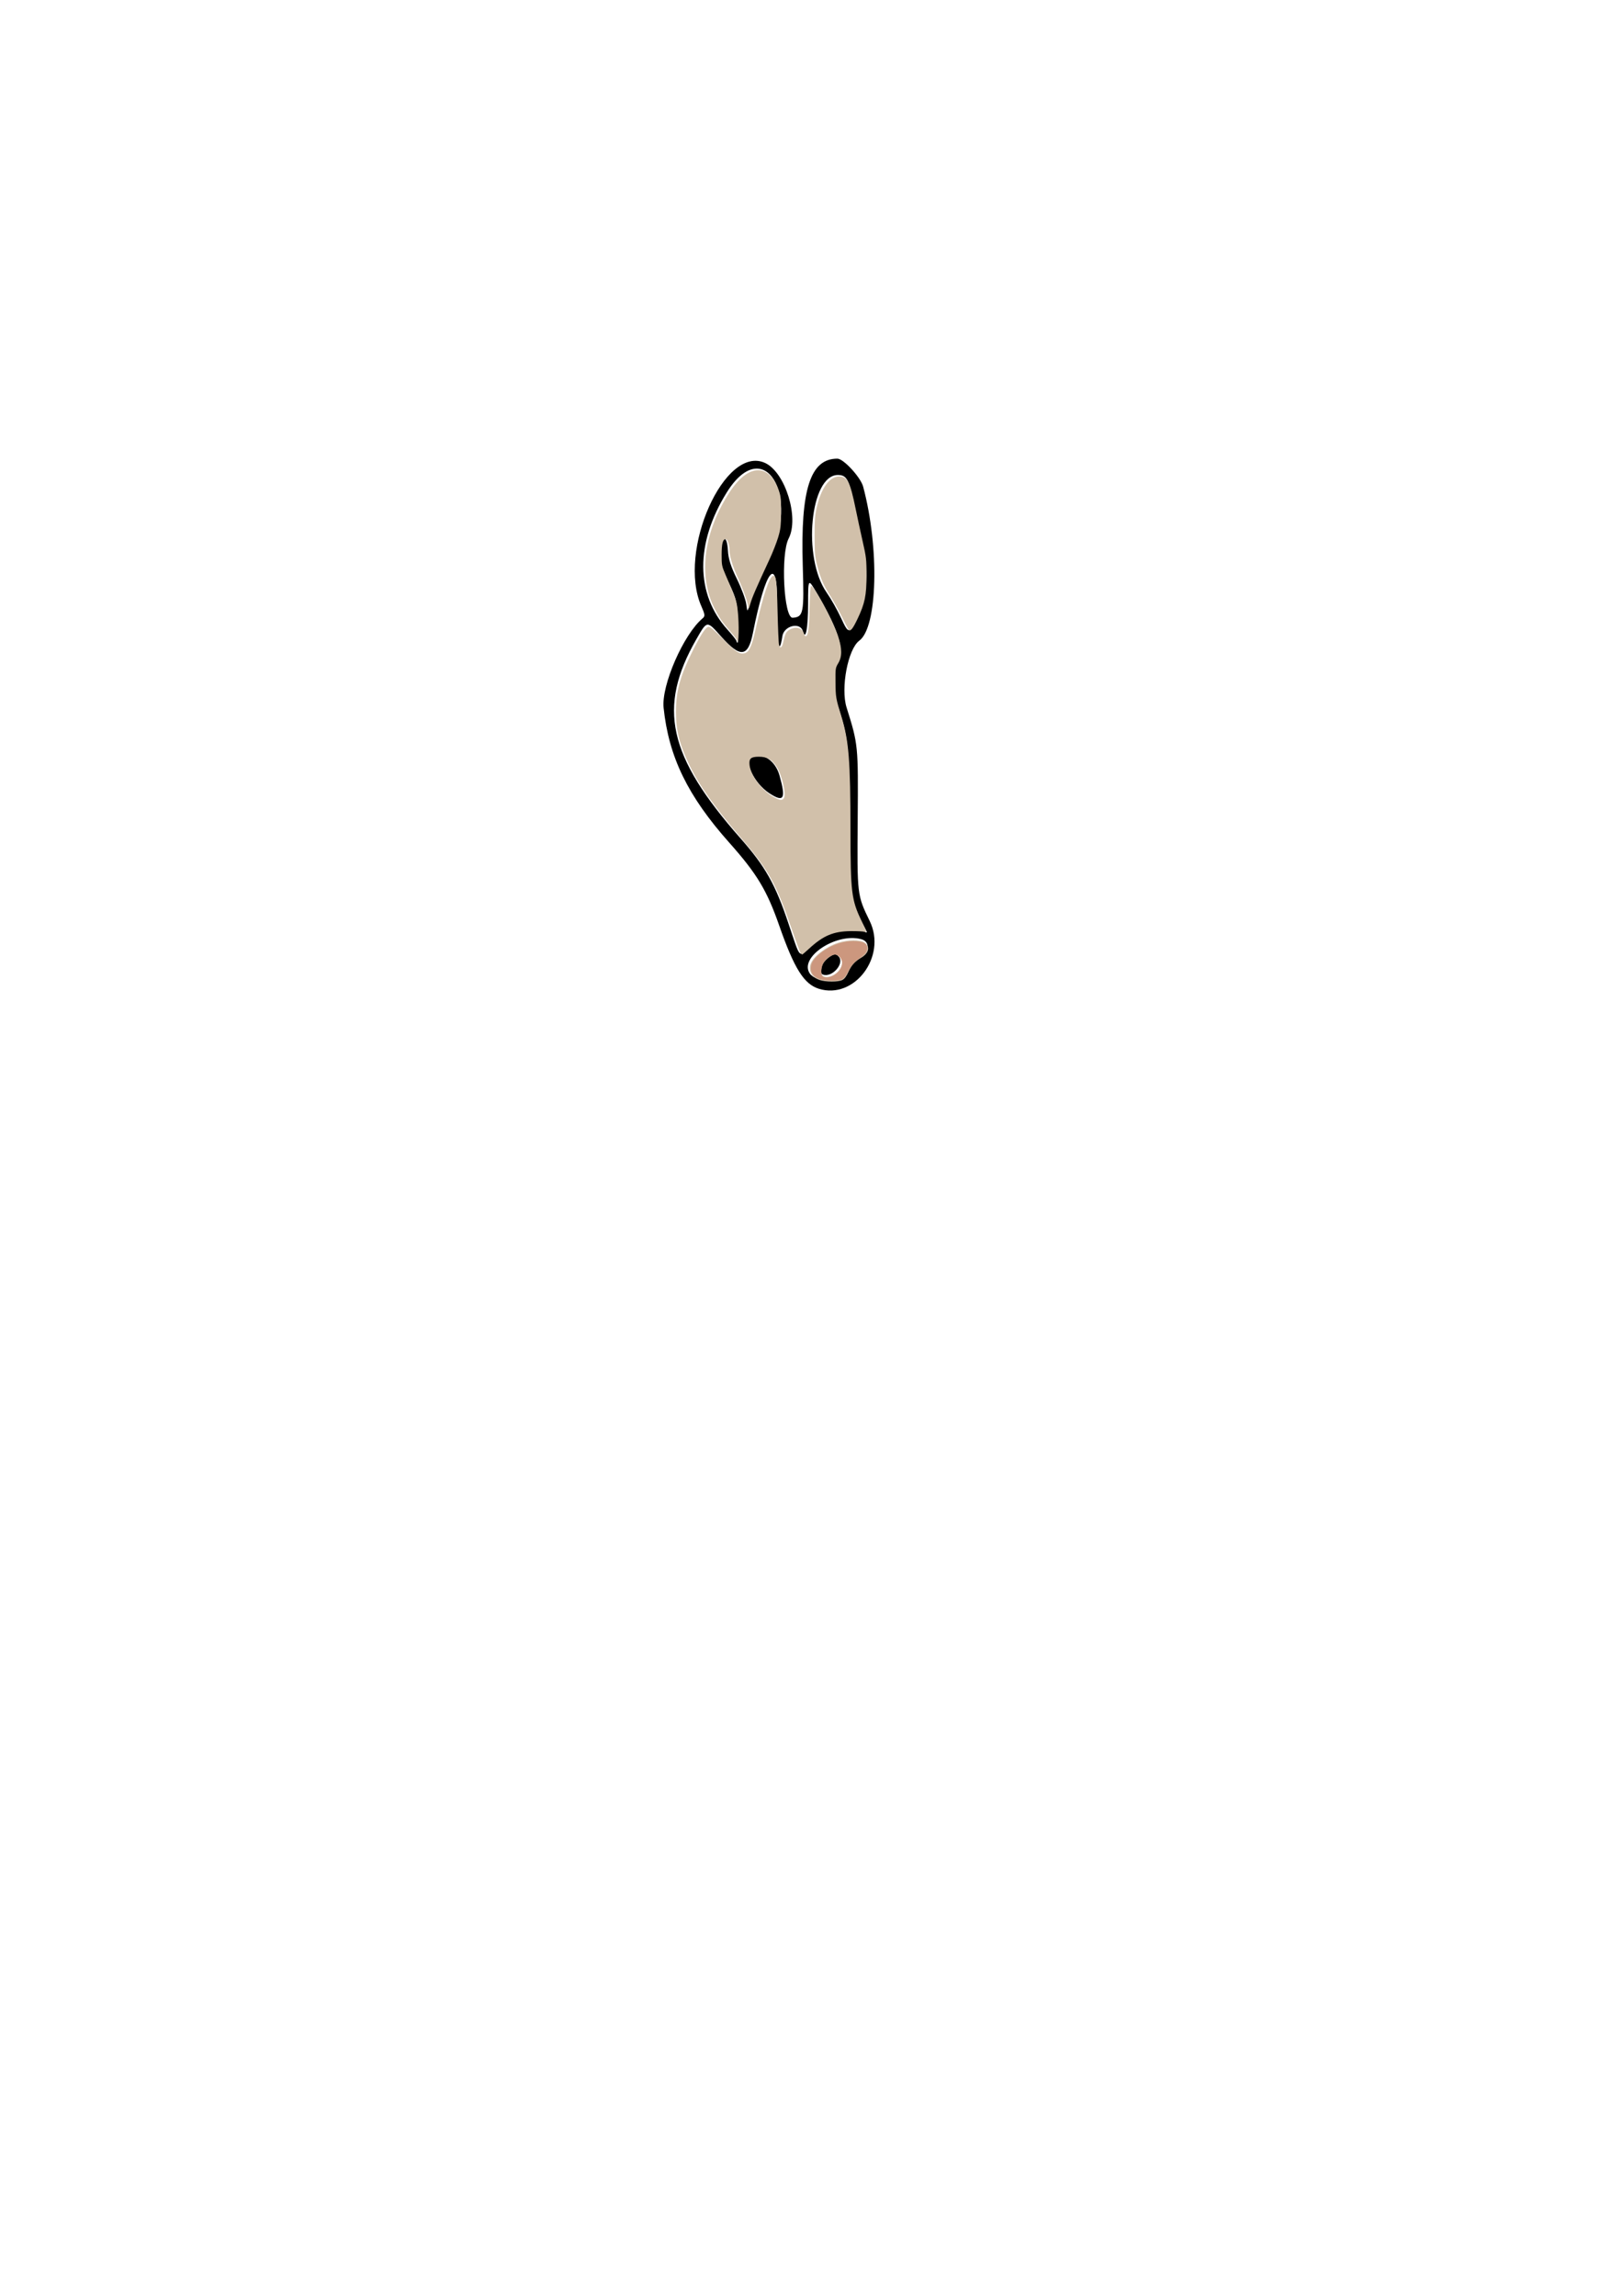 <?xml version="1.0" encoding="UTF-8" standalone="no"?>
<!-- Created with Inkscape (http://www.inkscape.org/) -->

<svg
   width="210mm"
   height="297mm"
   viewBox="0 0 210 297"
   version="1.1"
   id="svg1"
   xml:space="preserve"
   inkscape:version="1.3.2 (091e20e, 2023-11-25)"
   sodipodi:docname="aardvark.svg"
   xmlns:inkscape="http://www.inkscape.org/namespaces/inkscape"
   xmlns:sodipodi="http://sodipodi.sourceforge.net/DTD/sodipodi-0.dtd"
   xmlns="http://www.w3.org/2000/svg"
   xmlns:svg="http://www.w3.org/2000/svg"><sodipodi:namedview
     id="namedview1"
     pagecolor="#ffffff"
     bordercolor="#000000"
     borderopacity="0.25"
     inkscape:showpageshadow="2"
     inkscape:pageopacity="0.0"
     inkscape:pagecheckerboard="0"
     inkscape:deskcolor="#d1d1d1"
     inkscape:document-units="mm"
     inkscape:zoom="1.2200453"
     inkscape:cx="404.49318"
     inkscape:cy="333.59417"
     inkscape:window-width="1632"
     inkscape:window-height="921"
     inkscape:window-x="41"
     inkscape:window-y="25"
     inkscape:window-maximized="0"
     inkscape:current-layer="layer1" /><defs
     id="defs1" /><g
     inkscape:label="Layer 1"
     inkscape:groupmode="layer"
     id="layer1"><path
       style="fill:#000000"
       d="m 105.95,127.912 c -1.918,-0.596 -3.183,-2.612 -5.126,-8.174 -1.597,-4.57 -2.886,-6.707 -6.474,-10.738 -5.359,-6.02 -7.817,-11.071 -8.486,-17.437 -0.305,-2.906 2.588,-9.53 5.056,-11.579 0.327,-0.271 0.303,-0.488 -0.169,-1.554 -3.158,-7.133 3.031,-20.999 8.27,-18.527 2.591,1.223 4.406,7.085 3.021,9.762 -1.054,2.039 -0.628,10.337 0.527,10.251 1.395,-0.104 1.488,-0.586 1.3,-6.751 -0.301,-9.875 0.981,-13.832 4.479,-13.832 0.791,0 3.011,2.411 3.335,3.622 2.126,7.953 1.869,18.184 -0.5,19.926 -1.467,1.079 -2.429,6.136 -1.644,8.644 1.507,4.814 1.511,4.855 1.438,14.501 -0.074,9.828 -0.084,9.744 1.565,13.147 2.219,4.581 -1.995,10.168 -6.592,8.74 z m 3.4,-1.641 c 0.117,-0.218 0.368,-0.754 0.557,-1.191 0.205,-0.472 0.752,-0.993 1.351,-1.286 1.257,-0.614 1.359,-1.983 0.171,-2.298 -3.281,-0.87 -8.116,2.382 -6.635,4.462 0.786,1.104 4.013,1.325 4.556,0.312 z m -2.869,-0.19 c -0.609,-0.219 -0.378,-1.587 0.366,-2.172 0.834,-0.656 1.239,-0.688 1.697,-0.136 0.745,0.897 -0.893,2.729 -2.064,2.308 z m 0.071,-4.987 c 1.407,-0.824 4.16,-1.177 5.131,-0.657 0.534,0.286 0.568,0.269 0.341,-0.166 -2.073,-3.967 -2.142,-4.426 -2.112,-14.109 0.027,-9.025 -0.182,-11.047 -1.54,-14.897 -0.478,-1.355 -0.582,-4.767 -0.16,-5.275 1.226,-1.478 0.491,-4.158 -2.557,-9.325 -1.09,-1.848 -1.09,-1.848 -1.094,1.455 -0.004,3.178 -0.322,4.835 -0.679,3.536 -0.337,-1.226 -2.442,-0.719 -2.648,0.638 -0.435,2.873 -0.769,0.855 -0.696,-4.202 0.093,-6.448 -1.46,-4.56 -3.116,3.786 -0.624,3.148 -1.622,3.264 -4.102,0.479 -1.875,-2.106 -1.814,-2.112 -3.213,0.329 -5.068,8.837 -3.678,15.122 5.695,25.753 3.235,3.669 4.524,5.959 6.225,11.053 1.518,4.545 1.332,4.297 2.413,3.217 0.499,-0.499 1.45,-1.226 2.114,-1.615 z m -7.027,-18.489 c -1.983,-1.301 -3.393,-4.298 -2.232,-4.744 1.417,-0.544 3.035,0.566 3.564,2.444 0.862,3.058 0.576,3.552 -1.332,2.3 z m -4.045,-22.174 c -0.088,-2.536 -0.166,-2.867 -1.209,-5.108 -0.981,-2.109 -1.105,-2.585 -1.034,-3.969 0.112,-2.171 0.838,-2.261 0.952,-0.117 0.056,1.058 0.369,2.048 1.149,3.631 0.589,1.196 1.139,2.676 1.221,3.287 0.149,1.112 0.149,1.112 0.499,-0.323 0.192,-0.789 1.26,-3.212 2.373,-5.384 4.299,-8.392 -0.626,-16.391 -5.389,-8.752 -4.092,6.564 -4.059,13.185 0.088,17.758 0.644,0.71 1.172,1.381 1.172,1.49 6.28e-4,0.109 0.062,0.198 0.137,0.198 0.075,0 0.093,-1.22 0.042,-2.712 z m 15.582,-0.86 c 1.16,-2.486 1.357,-6.112 0.511,-9.393 -0.207,-0.8 -0.63,-2.765 -0.942,-4.365 -0.731,-3.757 -1.04,-4.366 -2.219,-4.366 -3.584,0 -4.613,10.691 -1.462,15.19 0.552,0.788 1.398,2.284 1.88,3.324 0.992,2.141 1.056,2.13 2.232,-0.39 z"
       id="path1" /><path
       style="fill:#d1c0aa;fill-opacity:1;stroke-width:0.51"
       d="m 390.924,465.333 c -0.288,-0.35 -2.182,-5.452 -4.209,-11.337 -7.945,-23.068 -11.304,-29.087 -25.42,-45.543 -12.268,-14.301 -19.872,-25.001 -24.426,-34.369 -5.073,-10.436 -6.832,-17.277 -6.832,-26.581 0,-9.77 1.945,-17.11 7.559,-28.534 4.447,-9.047 7.019,-12.993 8.47,-12.993 0.782,0 2.974,1.888 7.019,6.046 6.27,6.444 8.311,7.706 10.883,6.728 2.005,-0.762 3.261,-3.816 5.212,-12.667 3.304,-14.993 6.382,-24.326 8.223,-24.936 1.555,-0.516 1.904,2.154 2.249,17.186 0.189,8.267 0.513,15.672 0.718,16.455 0.485,1.846 1.37,1.52 1.888,-0.694 1.126,-4.819 1.511,-5.64 3.105,-6.612 3.152,-1.922 6.289,-1.08 7.207,1.933 0.192,0.631 0.569,1.146 0.837,1.146 1.141,0 1.621,-3.42 1.859,-13.248 0.139,-5.745 0.418,-10.752 0.62,-11.127 0.863,-1.604 10.522,16.095 13.287,24.347 2.029,6.055 2.061,9.976 0.11,13.231 -1.355,2.261 -1.399,2.565 -1.338,9.216 0.068,7.388 0.161,7.928 2.879,16.815 3.65,11.935 4.415,21.523 4.434,55.613 0.017,30.088 0.483,33.915 5.379,44.158 2.459,5.145 2.633,5.717 1.623,5.35 -0.622,-0.226 -3.653,-0.39 -6.735,-0.364 -8.639,0.073 -13.57,2.155 -20.663,8.721 -1.601,1.483 -3.025,2.696 -3.163,2.696 -0.138,0 -0.487,-0.287 -0.775,-0.637 z m -8.256,-75.547 c 1.39,-1.675 -0.859,-11.548 -3.545,-15.56 -2.359,-3.523 -4.654,-4.813 -8.567,-4.813 -3.949,0 -4.915,0.863 -4.571,4.079 0.536,5.015 5.673,11.964 11.296,15.281 3.334,1.966 4.425,2.172 5.387,1.013 z"
       id="path2"
       transform="scale(0.265)" /><path
       style="fill:#d1c0aa;fill-opacity:1;stroke-width:0.51"
       d="m 359.901,312.578 c -0.327,-0.689 -1.87,-2.695 -3.429,-4.458 -3.609,-4.081 -5.44,-6.752 -7.66,-11.176 -8.071,-16.081 -5.188,-37.597 7.634,-56.99 8.998,-13.608 19,-13.901 23.752,-0.697 1.047,2.909 1.176,4.151 1.139,10.925 -0.037,6.759 -0.201,8.173 -1.419,12.229 -0.757,2.522 -2.655,7.337 -4.218,10.7 -6.543,14.08 -8.431,18.451 -9.336,21.621 -0.645,2.259 -0.967,2.878 -0.992,1.907 -0.052,-2.078 -2.206,-8.207 -5.141,-14.633 -2.532,-5.543 -4.042,-10.554 -4.062,-13.482 -0.016,-2.414 -1.001,-5.35 -1.794,-5.35 -1.435,0 -2.016,2.195 -2.024,7.643 -0.008,5.083 0.09,5.579 1.955,9.936 5.225,12.209 5.403,12.741 5.955,17.878 0.299,2.778 0.474,7.335 0.389,10.125 -0.131,4.312 -0.243,4.886 -0.749,3.822 z"
       id="path3"
       transform="scale(0.265)" /><path
       style="fill:#d1c0aa;fill-opacity:1;stroke-width:0.51"
       d="m 414.382,307.39 c -0.289,-0.357 -1.842,-3.287 -3.451,-6.509 -1.609,-3.223 -4.032,-7.585 -5.384,-9.695 -3.309,-5.164 -4.839,-8.638 -6.425,-14.596 -1.197,-4.494 -1.338,-5.973 -1.382,-14.434 -0.038,-7.36 0.156,-10.376 0.884,-13.757 2.132,-9.899 6.298,-15.796 11.16,-15.796 3.944,0 5.348,2.773 7.997,15.796 0.827,4.064 2.361,11.172 3.409,15.796 1.789,7.894 1.905,8.921 1.895,16.815 -0.013,9.746 -0.798,13.549 -4.338,21.014 -2.362,4.979 -3.524,6.408 -4.365,5.367 z"
       id="path4"
       transform="scale(0.265)" /><path
       style="fill:#d1c0aa;fill-opacity:1;stroke-width:0.51"
       d=""
       id="path5"
       transform="scale(0.265)" /><path
       style="fill:#d1c0aa;fill-opacity:1;stroke-width:0.51"
       d="m 400.125,478.375 c -3.844,-1.361 -5.551,-4.567 -4.251,-7.985 1.341,-3.526 7.336,-8.118 13.185,-10.098 4.717,-1.597 11.122,-1.661 13.179,-0.132 2.721,2.021 1.992,5.143 -1.719,7.361 -3.205,1.916 -4.757,3.636 -6.264,6.944 -1.007,2.21 -1.896,3.385 -2.986,3.949 -1.985,1.027 -8.195,1.004 -11.144,-0.04 z m 7.885,-3.061 c 1.92,-1.443 3.184,-3.633 3.184,-5.521 0,-1.542 -2.069,-3.824 -3.468,-3.824 -1.401,0 -4.223,2.047 -5.564,4.036 -1.139,1.69 -1.54,4.795 -0.769,5.951 1.034,1.549 4.096,1.251 6.617,-0.643 z"
       id="path6"
       transform="scale(0.265)" /><path
       style="fill:#cc977e;fill-opacity:1;stroke-width:0.51"
       d="m 399.67,477.733 c -2.554,-1.16 -3.762,-2.772 -3.762,-5.023 0,-2.361 1.091,-4.229 3.932,-6.735 4.971,-4.386 12.069,-6.933 18.11,-6.501 3.843,0.275 5.473,1.257 5.473,3.297 0,1.93 -0.802,2.982 -3.964,5.2 -2.834,1.988 -3.646,2.994 -5.99,7.426 -0.593,1.121 -1.634,2.321 -2.313,2.668 -1.956,0.997 -9.009,0.794 -11.486,-0.331 z m 7.603,-1.732 c 2.461,-1.49 3.914,-3.685 3.918,-5.922 0.004,-2.13 -1.678,-4.109 -3.493,-4.109 -1.626,0 -4.173,1.733 -5.594,3.807 -1.228,1.793 -1.514,5.766 -0.489,6.791 0.968,0.968 3.549,0.71 5.658,-0.567 z"
       id="path8"
       transform="scale(0.265)" /><path
       style="fill:#000000;fill-opacity:1;fill-rule:nonzero;stroke-width:0.265;paint-order:fill markers stroke"
       d="m 113.571,75.899 0.855,1.247"
       id="path13" /><path
       style="fill:#000000;fill-opacity:1;fill-rule:nonzero;stroke-width:0.265;paint-order:fill markers stroke"
       d="m 114.911,76.014 -0.808,0.577"
       id="path14" /><path
       style="fill:#000000;fill-opacity:1;fill-rule:nonzero;stroke-width:0.265;paint-order:fill markers stroke"
       d="m 114.911,78.463 0.647,2.633"
       id="path15" /></g></svg>
